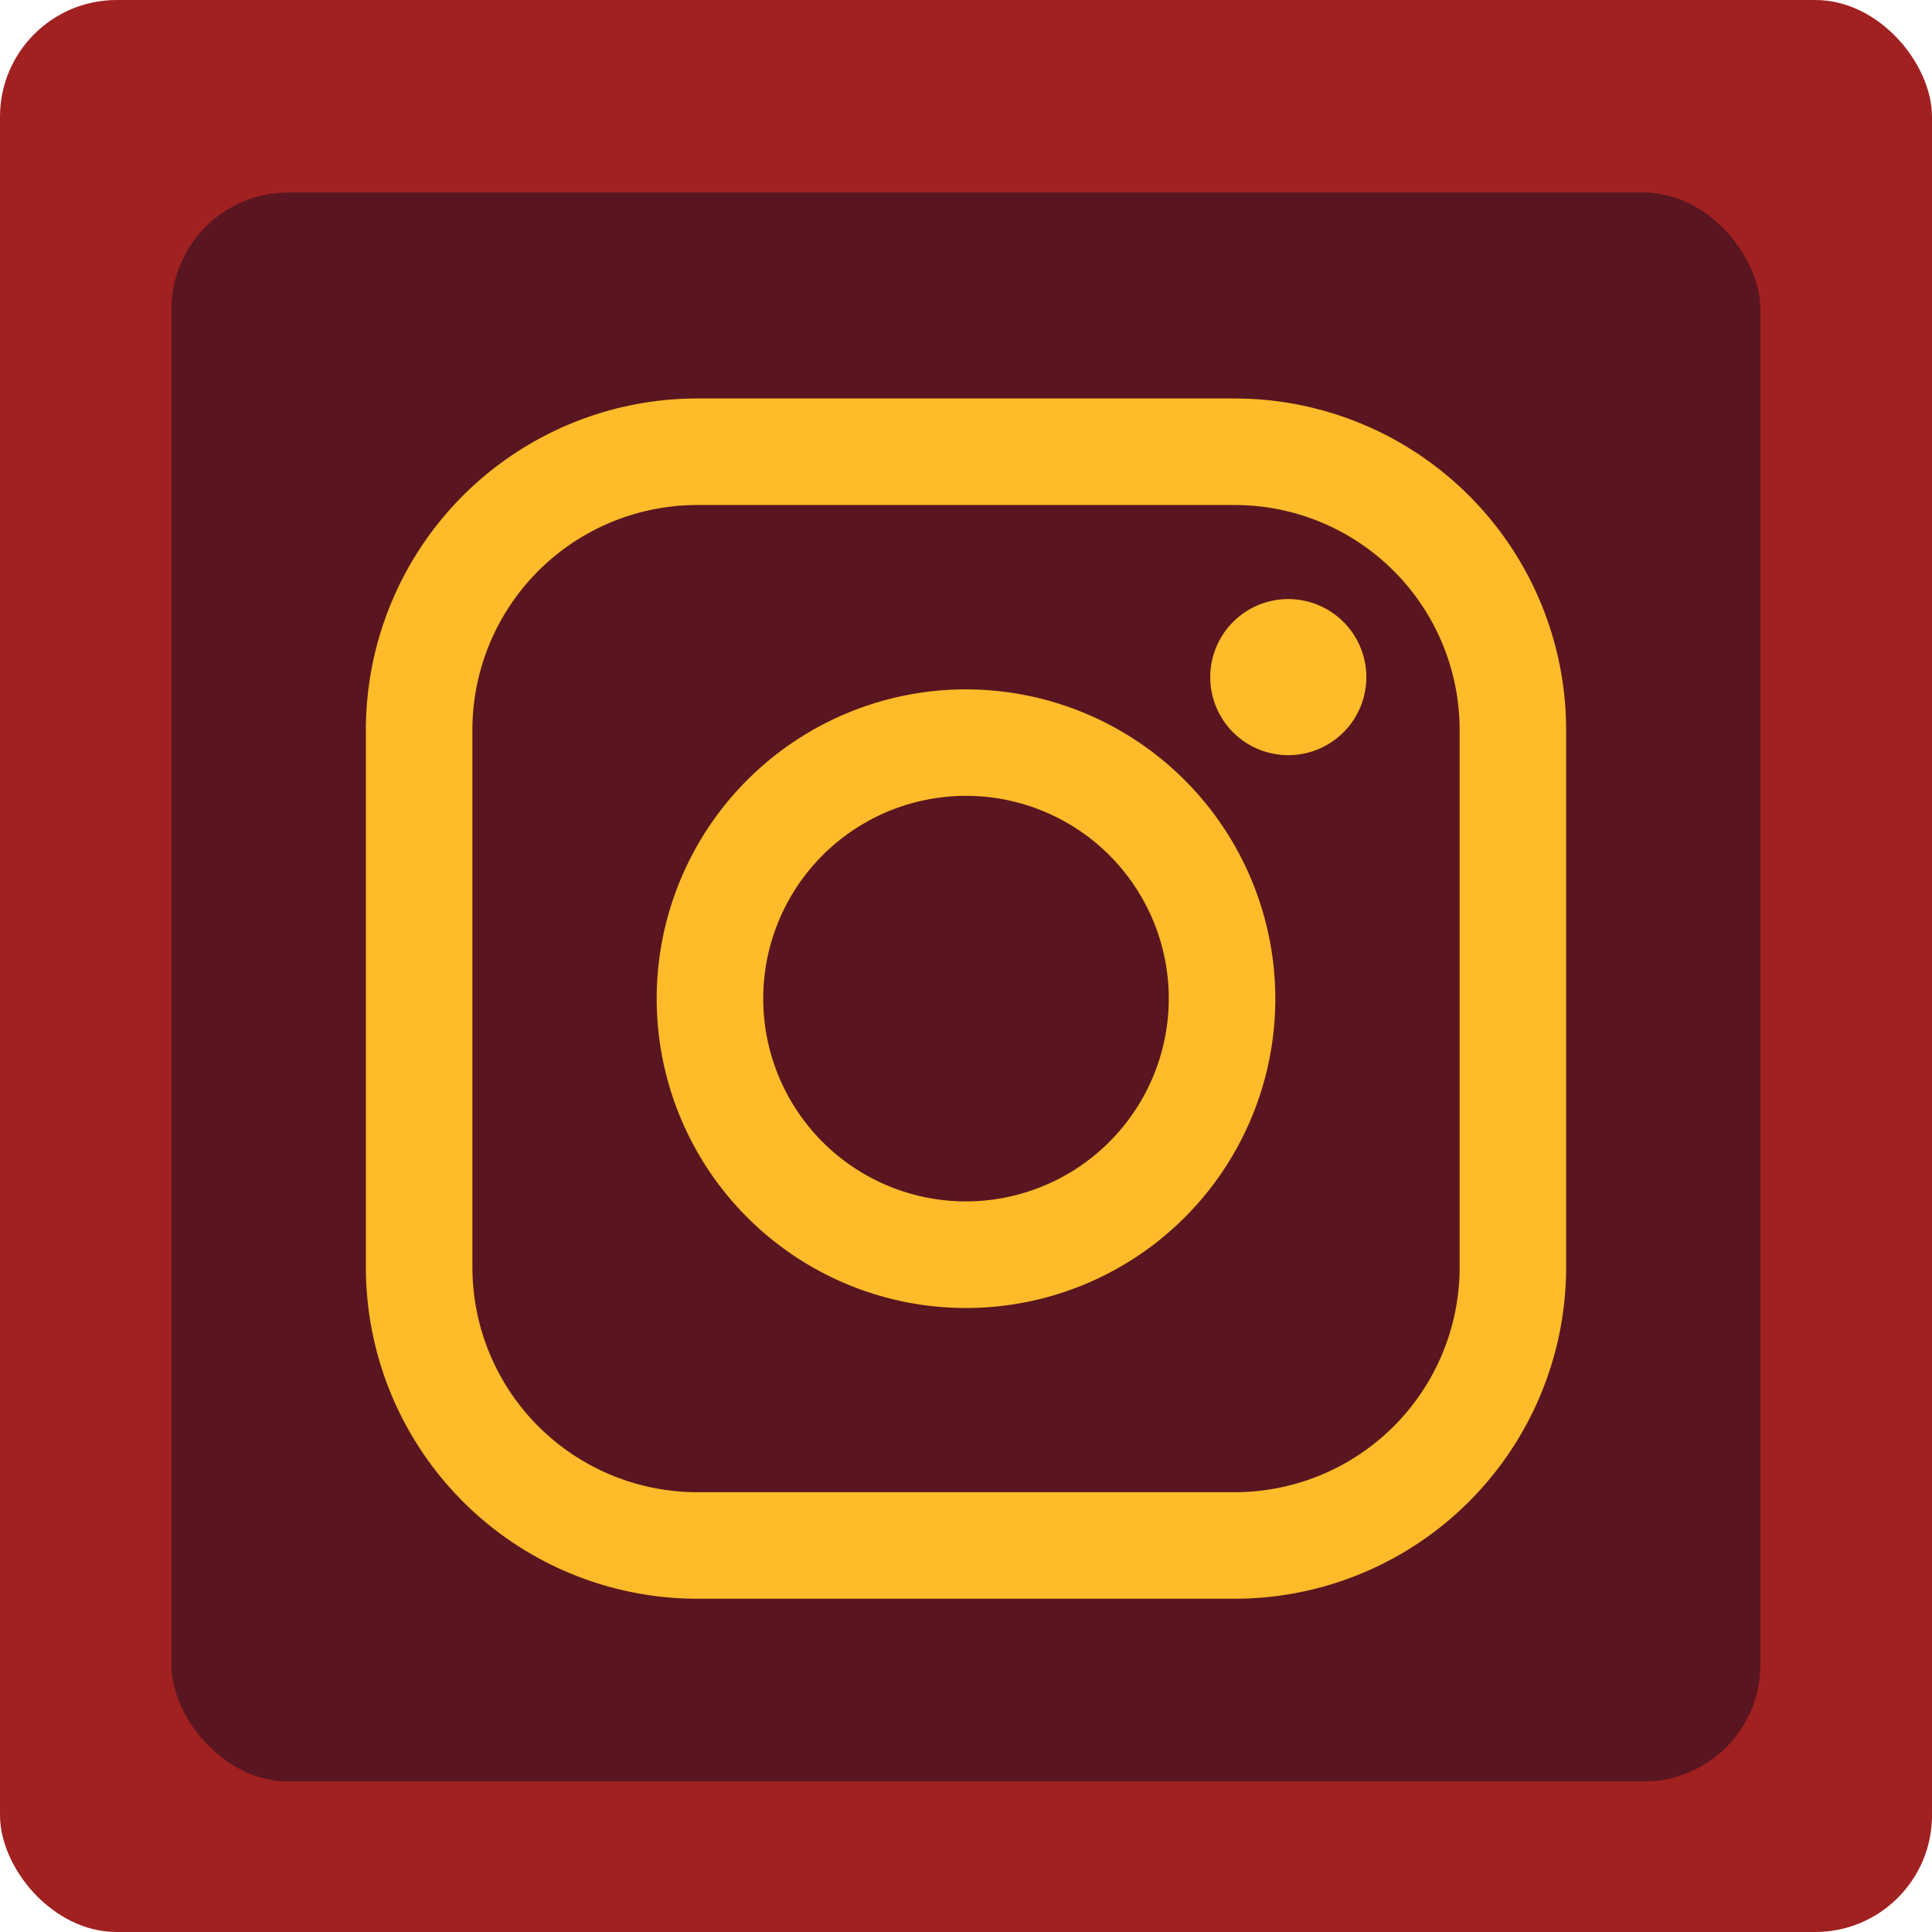 <svg xmlns="http://www.w3.org/2000/svg" viewBox="0 0 198.625 198.625"><defs><style>.cls-1{fill:#a12120;}.cls-2{fill:#591620;}.cls-3{fill:#ffbb29;}</style></defs><title>rounded-insta</title><g id="Layer_12" data-name="Layer 12"><rect class="cls-1" width="198.625" height="198.625" rx="12" ry="12"/></g><g id="Layer_13" data-name="Layer 13"><rect class="cls-2" x="17.625" y="19.792" width="163.361" height="163.361" rx="12" ry="12"/></g><g id="Layer_6" data-name="Layer 6"><path class="cls-3" d="M1527.582,1438.3h-55.29a34.091,34.091,0,0,0-34.052,34.053v55.29a34.091,34.091,0,0,0,34.052,34.053h55.29a34.092,34.092,0,0,0,34.053-34.053v-55.29A34.091,34.091,0,0,0,1527.582,1438.3Zm23.106,89.343a23.131,23.131,0,0,1-23.105,23.1h-55.291a23.13,23.13,0,0,1-23.1-23.1v-55.29a23.131,23.131,0,0,1,23.1-23.1h55.29a23.131,23.131,0,0,1,23.105,23.1v55.29Z" transform="translate(-1400.625 -1397.333)"/><path class="cls-3" d="M1499.938,1468.206a31.8,31.8,0,1,0,31.8,31.8A31.832,31.832,0,0,0,1499.938,1468.206Zm0,52.641A20.847,20.847,0,1,1,1520.785,1500,20.871,20.871,0,0,1,1499.938,1520.847Z" transform="translate(-1400.625 -1397.333)"/><path class="cls-3" d="M1533.067,1458.922a8.024,8.024,0,1,0,5.678,2.35A8.06,8.06,0,0,0,1533.067,1458.922Z" transform="translate(-1400.625 -1397.333)"/></g></svg>